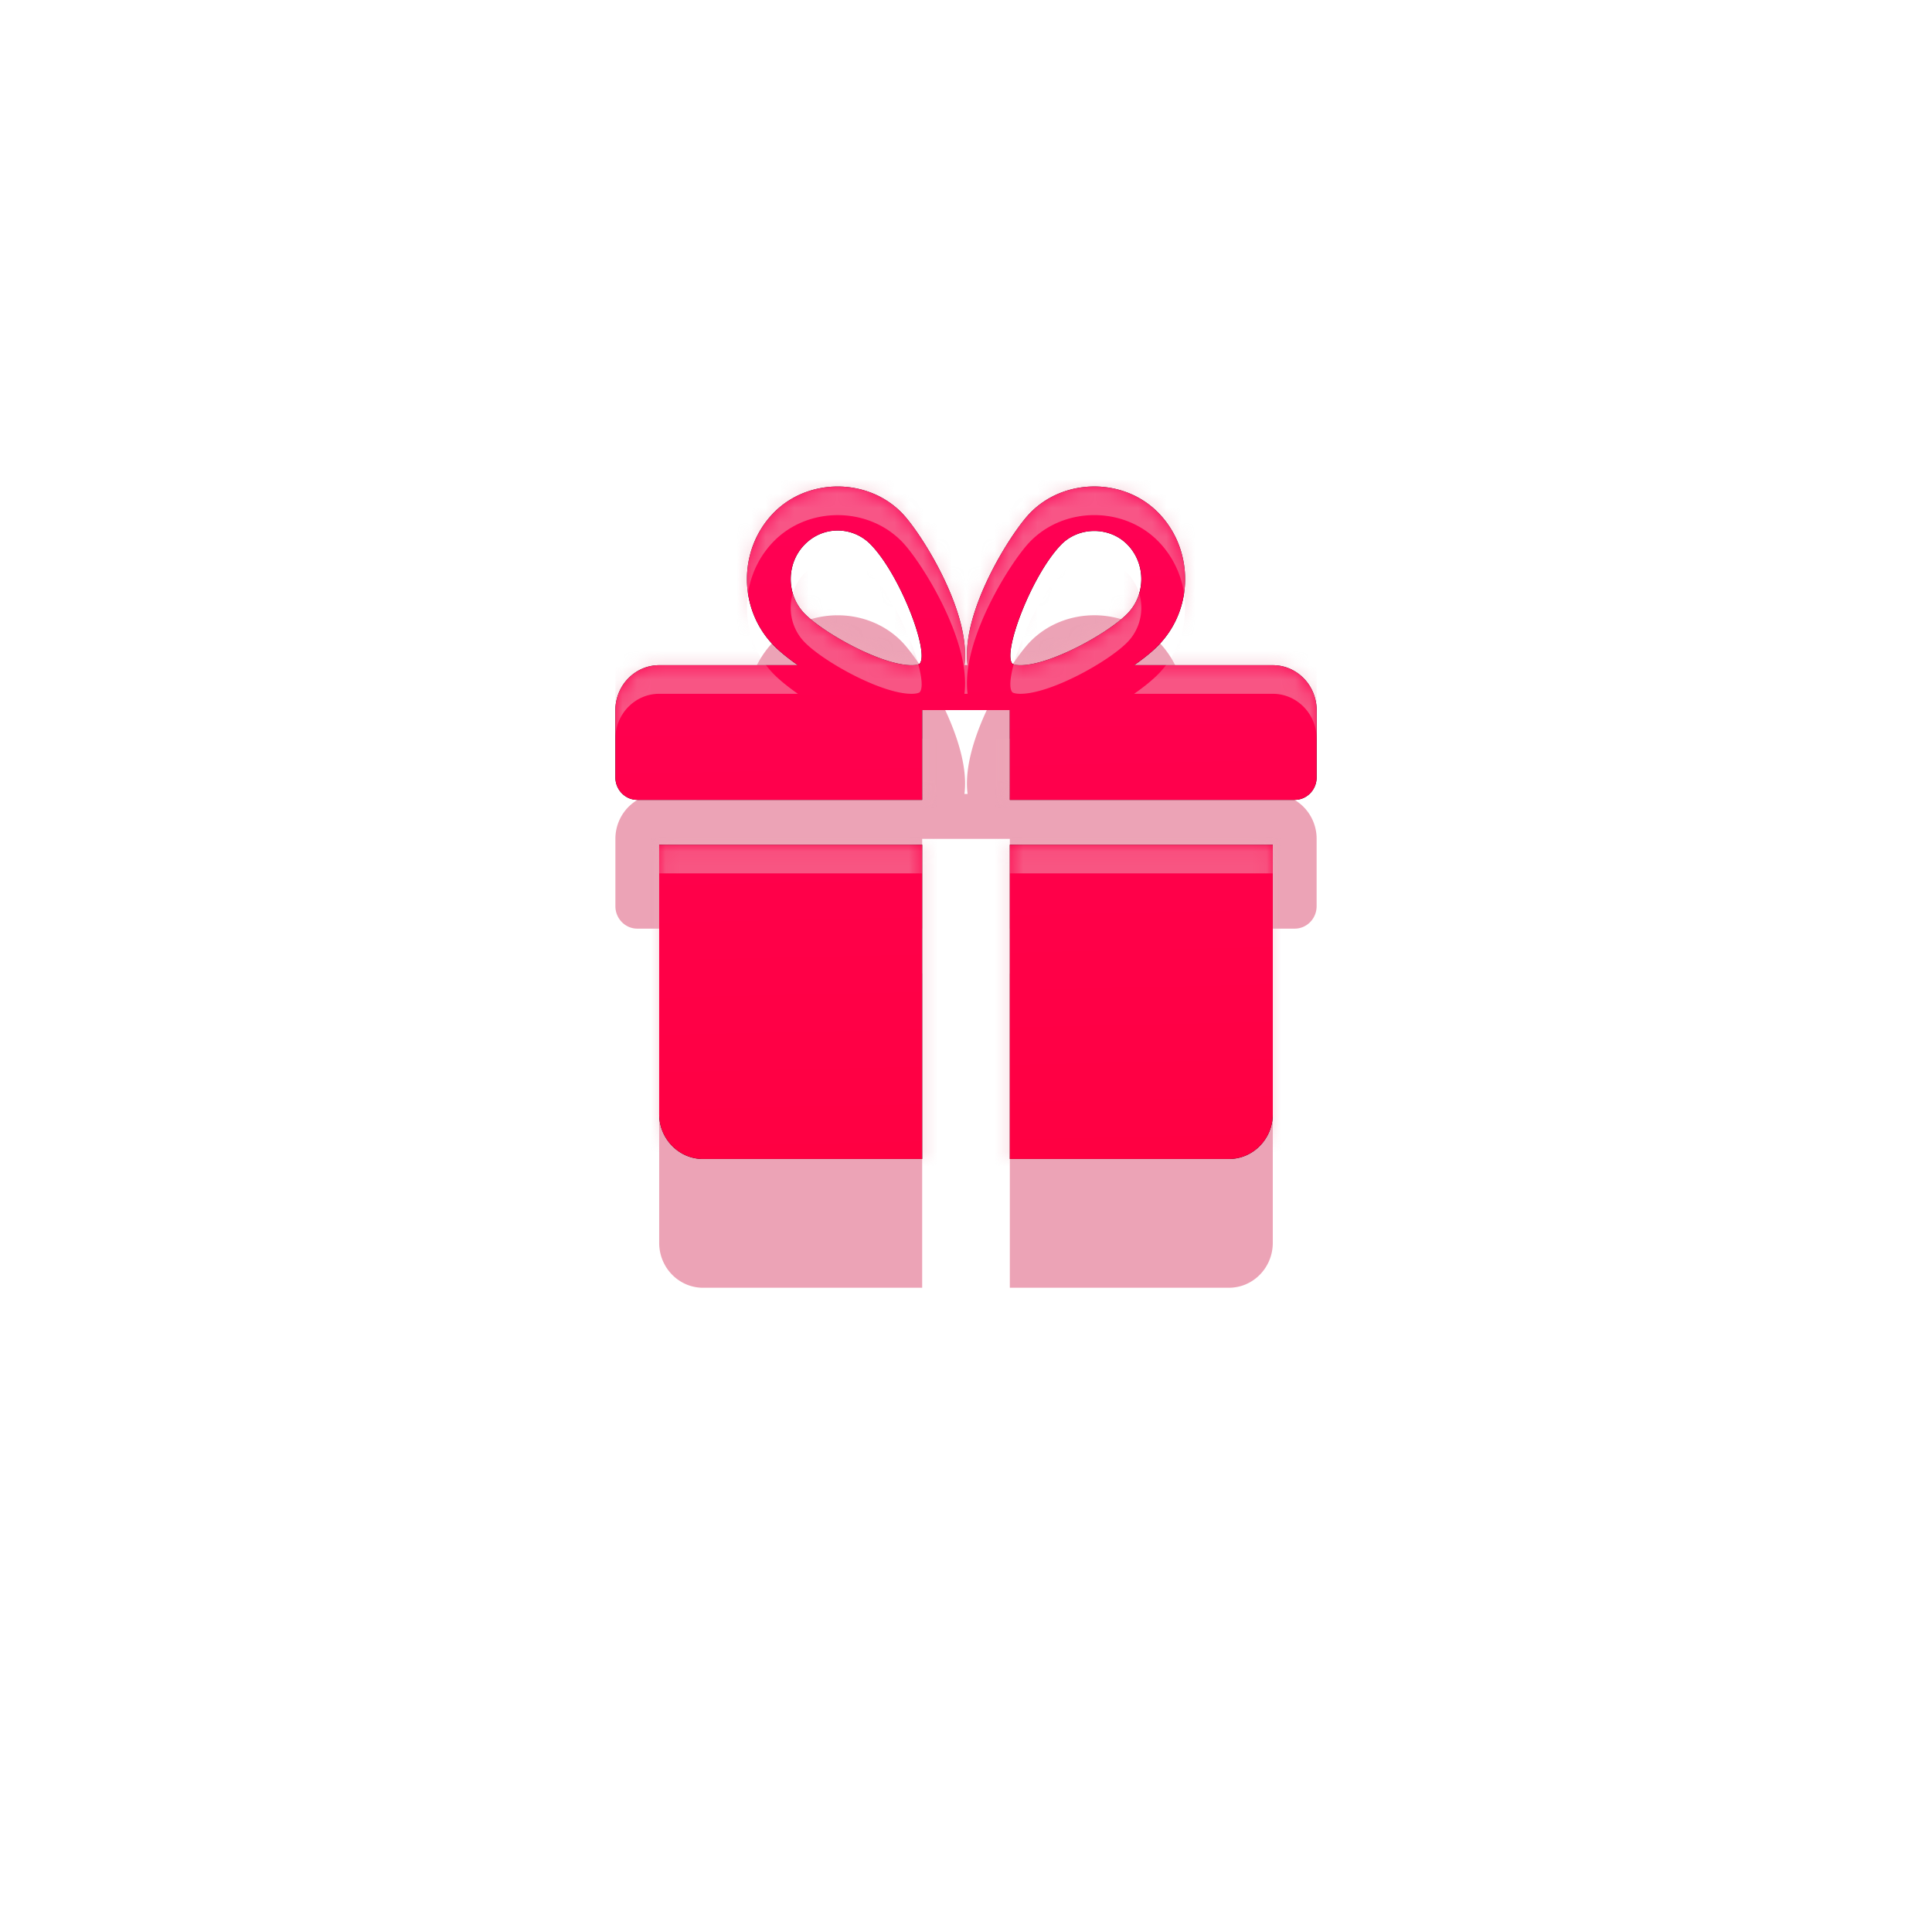 <svg xmlns="http://www.w3.org/2000/svg" width="135" height="134" viewBox="0 0 135 134">
	<defs>
		<mask id="kxnsb" width="2.5" height="2.52" x="-1.25" y="-1.26">
			<path fill="#fff" d="M30.7 21.7h73.6v71.6H30.7z" />
			<path d="M64.438 59.038v21.96H49.124c-1.687 0-3.063-1.405-3.063-3.137V59.038zM92 49.625v4.707c0 .865-.686 1.568-1.531 1.568H70.562v-6.275h-6.125V55.9H44.532c-.845 0-1.531-.703-1.531-1.568v-4.707c0-1.728 1.375-3.137 3.062-3.137h9.69c-.695-.486-1.292-.97-1.712-1.403-2.465-2.544-2.465-6.685.003-9.23 2.398-2.472 6.582-2.472 8.983 0 1.326 1.366 4.848 6.921 4.364 10.633h.22c-.487-3.712 3.035-9.267 4.364-10.633 2.398-2.472 6.582-2.477 8.983 0 2.471 2.545 2.471 6.686 0 9.23-.417.433-1.014.917-1.71 1.403h9.69c1.691 0 3.063 1.41 3.063 3.137zM60.854 38.068a3.214 3.214 0 0 0-2.318-.992c-.876 0-1.7.352-2.321.992-1.284 1.323-1.284 3.482 0 4.806 1.32 1.36 5.359 3.614 7.475 3.614.438 0 .567-.103.567-.103.713-.757-1.339-6.19-3.403-8.317zm17.931 4.806c1.287-1.324 1.287-3.483 0-4.806-1.246-1.284-3.405-1.277-4.64 0-2.064 2.127-4.115 7.56-3.402 8.317 0 .002.129.103.564.103 2.119 0 6.158-2.253 7.478-3.614zm10.152 16.164V77.86c0 1.732-1.372 3.137-3.062 3.137H70.563v-21.96z" />
		</mask>
		<filter id="kxnsa" width="167.2" height="174.2" x="-16.1" y="-25.1" filterUnits="userSpaceOnUse">
			<feOffset dy="9" in="SourceGraphic" result="FeOffset1187Out" />
			<feGaussianBlur in="FeOffset1187Out" result="FeGaussianBlur1188Out" stdDeviation="14.72 14.72" />
		</filter>
		<linearGradient id="kxnsc" x1="67" x2="68" y1="34" y2="81" gradientUnits="userSpaceOnUse">
			<stop offset="0" stop-color="#ff0054" />
			<stop offset="1" stop-color="#ff0042" />
		</linearGradient>
		<filter id="kxnsd" width="200%" height="200%" x="-50%" y="-50%">
			<feGaussianBlur in="SourceGraphic" result="FeGaussianBlur1209Out" stdDeviation="0 0" />
		</filter>
		<mask id="kxnse">
			<path fill="#fff" d="M64.438 59.038v21.96H49.124c-1.687 0-3.063-1.405-3.063-3.137V59.038zM92 49.625v4.707c0 .865-.686 1.568-1.531 1.568H70.562v-6.275h-6.125V55.9H44.532c-.845 0-1.531-.703-1.531-1.568v-4.707c0-1.728 1.375-3.137 3.062-3.137h9.69c-.695-.486-1.292-.97-1.712-1.403-2.465-2.544-2.465-6.685.003-9.23 2.398-2.472 6.582-2.472 8.983 0 1.326 1.366 4.848 6.921 4.364 10.633h.22c-.487-3.712 3.035-9.267 4.364-10.633 2.398-2.472 6.582-2.477 8.983 0 2.471 2.545 2.471 6.686 0 9.23-.417.433-1.014.917-1.71 1.403h9.69c1.691 0 3.063 1.41 3.063 3.137zM60.854 38.068a3.214 3.214 0 0 0-2.318-.992c-.876 0-1.7.352-2.321.992-1.284 1.323-1.284 3.482 0 4.806 1.32 1.36 5.359 3.614 7.475 3.614.438 0 .567-.103.567-.103.713-.757-1.339-6.19-3.403-8.317zm17.931 4.806c1.287-1.324 1.287-3.483 0-4.806-1.246-1.284-3.405-1.277-4.64 0-2.064 2.127-4.115 7.56-3.402 8.317 0 .002.129.103.564.103 2.119 0 6.158-2.253 7.478-3.614zm10.152 16.164V77.86c0 1.732-1.372 3.137-3.062 3.137H70.563v-21.96z" />
		</mask>
	</defs>
	<g>
		<g>
			<g filter="url(#kxnsa)">
				<path fill="none" stroke="#cb0035" stroke-opacity=".36" stroke-width="24.6" d="M64.438 59.038v21.96H49.124c-1.687 0-3.063-1.405-3.063-3.137V59.038zM92 49.625v4.707c0 .865-.686 1.568-1.531 1.568H70.562v-6.275h-6.125V55.9H44.532c-.845 0-1.531-.703-1.531-1.568v-4.707c0-1.728 1.375-3.137 3.062-3.137h9.69c-.695-.486-1.292-.97-1.712-1.403-2.465-2.544-2.465-6.685.003-9.23 2.398-2.472 6.582-2.472 8.983 0 1.326 1.366 4.848 6.921 4.364 10.633h.22c-.487-3.712 3.035-9.267 4.364-10.633 2.398-2.472 6.582-2.477 8.983 0 2.471 2.545 2.471 6.686 0 9.23-.417.433-1.014.917-1.71 1.403h9.69c1.691 0 3.063 1.41 3.063 3.137zM60.854 38.068a3.214 3.214 0 0 0-2.318-.992c-.876 0-1.7.352-2.321.992-1.284 1.323-1.284 3.482 0 4.806 1.32 1.36 5.359 3.614 7.475 3.614.438 0 .567-.103.567-.103.713-.757-1.339-6.19-3.403-8.317zm17.931 4.806c1.287-1.324 1.287-3.483 0-4.806-1.246-1.284-3.405-1.277-4.64 0-2.064 2.127-4.115 7.56-3.402 8.317 0 .002.129.103.564.103 2.119 0 6.158-2.253 7.478-3.614zm10.152 16.164V77.86c0 1.732-1.372 3.137-3.062 3.137H70.563v-21.96z" mask="url(&quot;#kxnsb&quot;)" />
				<path fill="#cb0035" fill-opacity=".36" d="M64.438 59.038v21.96H49.124c-1.687 0-3.063-1.405-3.063-3.137V59.038zM92 49.625v4.707c0 .865-.686 1.568-1.531 1.568H70.562v-6.275h-6.125V55.9H44.532c-.845 0-1.531-.703-1.531-1.568v-4.707c0-1.728 1.375-3.137 3.062-3.137h9.69c-.695-.486-1.292-.97-1.712-1.403-2.465-2.544-2.465-6.685.003-9.23 2.398-2.472 6.582-2.472 8.983 0 1.326 1.366 4.848 6.921 4.364 10.633h.22c-.487-3.712 3.035-9.267 4.364-10.633 2.398-2.472 6.582-2.477 8.983 0 2.471 2.545 2.471 6.686 0 9.23-.417.433-1.014.917-1.71 1.403h9.69c1.691 0 3.063 1.41 3.063 3.137zM60.854 38.068a3.214 3.214 0 0 0-2.318-.992c-.876 0-1.7.352-2.321.992-1.284 1.323-1.284 3.482 0 4.806 1.32 1.36 5.359 3.614 7.475 3.614.438 0 .567-.103.567-.103.713-.757-1.339-6.19-3.403-8.317zm17.931 4.806c1.287-1.324 1.287-3.483 0-4.806-1.246-1.284-3.405-1.277-4.64 0-2.064 2.127-4.115 7.56-3.402 8.317 0 .002.129.103.564.103 2.119 0 6.158-2.253 7.478-3.614zm10.152 16.164V77.86c0 1.732-1.372 3.137-3.062 3.137H70.563v-21.96z" />
			</g>
			<path d="M64.438 59.038v21.96H49.124c-1.687 0-3.063-1.405-3.063-3.137V59.038zM92 49.625v4.707c0 .865-.686 1.568-1.531 1.568H70.562v-6.275h-6.125V55.9H44.532c-.845 0-1.531-.703-1.531-1.568v-4.707c0-1.728 1.375-3.137 3.062-3.137h9.69c-.695-.486-1.292-.97-1.712-1.403-2.465-2.544-2.465-6.685.003-9.23 2.398-2.472 6.582-2.472 8.983 0 1.326 1.366 4.848 6.921 4.364 10.633h.22c-.487-3.712 3.035-9.267 4.364-10.633 2.398-2.472 6.582-2.477 8.983 0 2.471 2.545 2.471 6.686 0 9.23-.417.433-1.014.917-1.71 1.403h9.69c1.691 0 3.063 1.41 3.063 3.137zM60.854 38.068a3.214 3.214 0 0 0-2.318-.992c-.876 0-1.7.352-2.321.992-1.284 1.323-1.284 3.482 0 4.806 1.32 1.36 5.359 3.614 7.475 3.614.438 0 .567-.103.567-.103.713-.757-1.339-6.19-3.403-8.317zm17.931 4.806c1.287-1.324 1.287-3.483 0-4.806-1.246-1.284-3.405-1.277-4.64 0-2.064 2.127-4.115 7.56-3.402 8.317 0 .002.129.103.564.103 2.119 0 6.158-2.253 7.478-3.614zm10.152 16.164V77.86c0 1.732-1.372 3.137-3.062 3.137H70.563v-21.96z" />
			<path fill="url(#kxnsc)" d="M64.438 59.038v21.96H49.124c-1.687 0-3.063-1.405-3.063-3.137V59.038zM92 49.625v4.707c0 .865-.686 1.568-1.531 1.568H70.562v-6.275h-6.125V55.9H44.532c-.845 0-1.531-.703-1.531-1.568v-4.707c0-1.728 1.375-3.137 3.062-3.137h9.69c-.695-.486-1.292-.97-1.712-1.403-2.465-2.544-2.465-6.685.003-9.23 2.398-2.472 6.582-2.472 8.983 0 1.326 1.366 4.848 6.921 4.364 10.633h.22c-.487-3.712 3.035-9.267 4.364-10.633 2.398-2.472 6.582-2.477 8.983 0 2.471 2.545 2.471 6.686 0 9.23-.417.433-1.014.917-1.71 1.403h9.69c1.691 0 3.063 1.41 3.063 3.137zM60.854 38.068a3.214 3.214 0 0 0-2.318-.992c-.876 0-1.7.352-2.321.992-1.284 1.323-1.284 3.482 0 4.806 1.32 1.36 5.359 3.614 7.475 3.614.438 0 .567-.103.567-.103.713-.757-1.339-6.19-3.403-8.317zm17.931 4.806c1.287-1.324 1.287-3.483 0-4.806-1.246-1.284-3.405-1.277-4.64 0-2.064 2.127-4.115 7.56-3.402 8.317 0 .002.129.103.564.103 2.119 0 6.158-2.253 7.478-3.614zm10.152 16.164V77.86c0 1.732-1.372 3.137-3.062 3.137H70.563v-21.96z" />
			<path fill="#f2abba" fill-opacity=".5" d="M43 83V56.341c.005.862.69 1.559 1.531 1.559h19.907v-6.275h6.124V57.9H90.47c.845 0 1.53-.703 1.53-1.568v-4.707c0-1.728-1.371-3.137-3.062-3.137h-9.69c.696-.486 1.293-.97 1.71-1.403 2.471-2.544 2.471-6.685 0-9.23-2.401-2.477-6.585-2.472-8.983 0-1.329 1.366-4.85 6.921-4.364 10.633h-.22c.484-3.712-3.038-9.267-4.364-10.633-2.401-2.472-6.585-2.472-8.983 0-2.468 2.545-2.468 6.686-.003 9.23.42.433 1.017.917 1.712 1.403h-9.69c-1.682 0-3.055 1.402-3.062 3.123V32h49v51zm3.062-21.962V79.86c0 1.732 1.376 3.137 3.063 3.137h15.313v-21.96zM43 51.625v4.717-4.73.013zm17.854-11.557c2.064 2.127 4.116 7.56 3.403 8.317 0 0-.129.103-.567.103-2.116 0-6.155-2.253-7.475-3.614-1.284-1.324-1.284-3.483 0-4.806a3.216 3.216 0 0 1 2.321-.992c.873 0 1.697.352 2.318.992zm10.453 8.42c-.435 0-.564-.1-.564-.103-.713-.757 1.338-6.19 3.403-8.317 1.234-1.277 3.393-1.284 4.64 0 1.286 1.323 1.286 3.482 0 4.806-1.32 1.36-5.36 3.614-7.48 3.614zm-.745 12.55v21.96h15.313c1.69 0 3.062-1.405 3.062-3.137V61.038z" filter="url(#kxnsd)" mask="url(&quot;#kxnse&quot;)" />
		</g>
	</g>
</svg>
